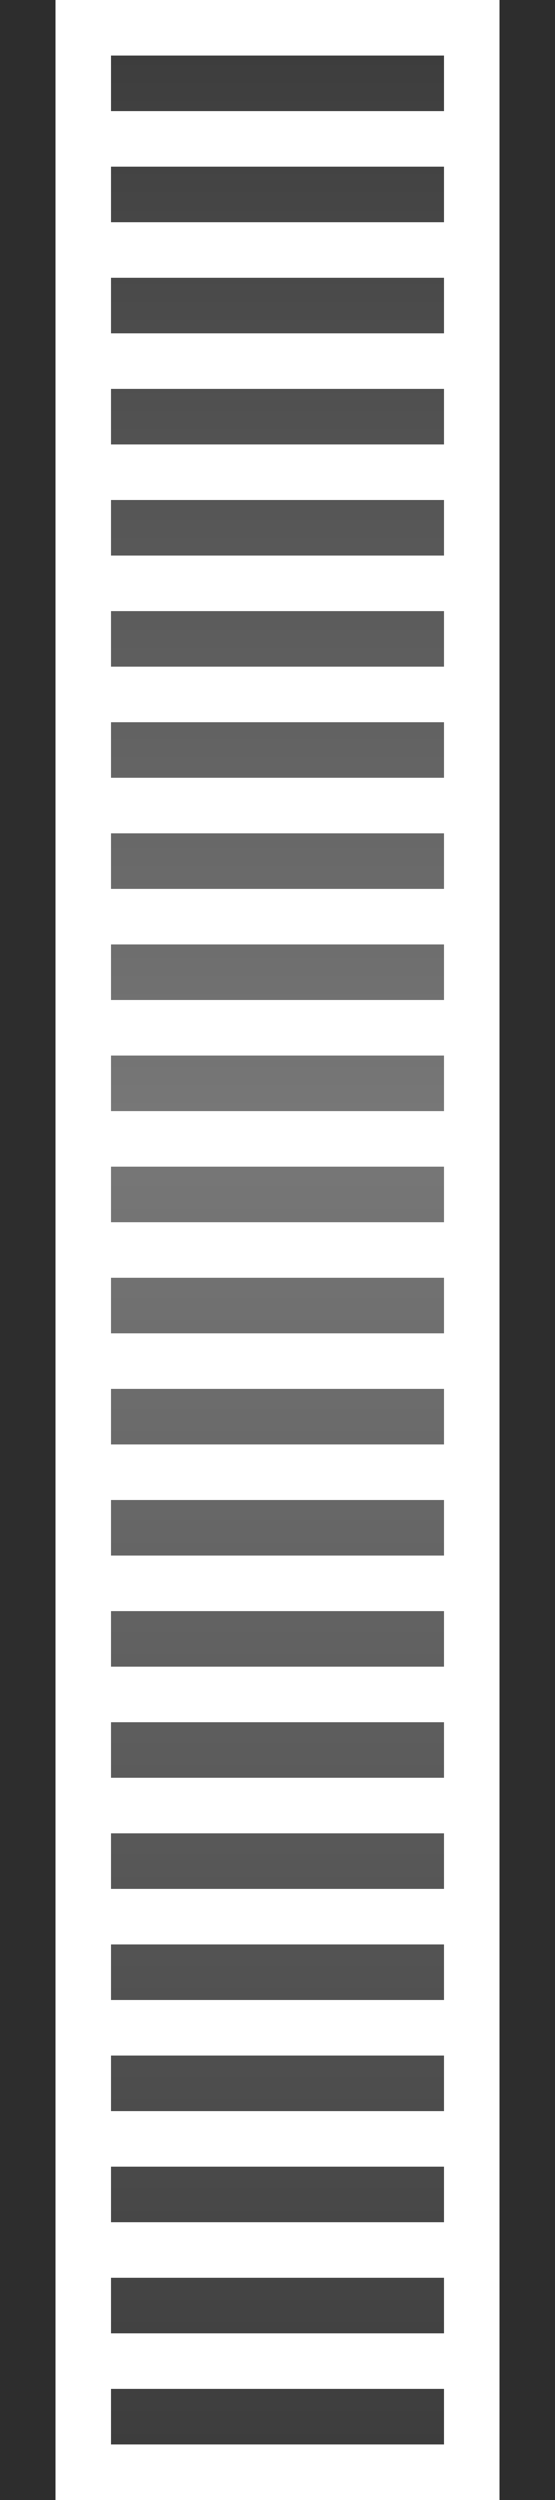 <?xml version="1.0" encoding="UTF-8" standalone="no"?>
<!-- Created with Inkscape (http://www.inkscape.org/) -->

<svg
   xmlns:dc="http://purl.org/dc/elements/1.1/"
   xmlns:cc="http://creativecommons.org/ns#"
   xmlns:rdf="http://www.w3.org/1999/02/22-rdf-syntax-ns#"
   xmlns:svg="http://www.w3.org/2000/svg"
   xmlns="http://www.w3.org/2000/svg"
   xmlns:xlink="http://www.w3.org/1999/xlink"
   xmlns:inkscape="http://www.inkscape.org/namespaces/inkscape"
   version="1.1"
   width="10"
   height="45"
   id="svg5757">
  <defs
     id="defs5759">
    <inkscape:path-effect
       effect="spiro"
       id="path-effect7280" />
    <linearGradient
       x1="3"
       y1="1"
       x2="3"
       y2="82"
       id="linearGradient4711-5"
       xlink:href="#linearGradient4705-3"
       gradientUnits="userSpaceOnUse" />
    <linearGradient
       id="linearGradient4705-3">
      <stop
         id="stop4707-5"
         style="stop-color:#3d3d3d;stop-opacity:1"
         offset="0" />
      <stop
         id="stop4713-6"
         style="stop-color:#787878;stop-opacity:1"
         offset="0.48" />
      <stop
         id="stop4709-2"
         style="stop-color:#3d3d3d;stop-opacity:1"
         offset="1" />
    </linearGradient>
    <linearGradient
       x1="3"
       y1="1"
       x2="3"
       y2="82"
       id="linearGradient4715-9"
       xlink:href="#linearGradient4705-3"
       gradientUnits="userSpaceOnUse" />
    <linearGradient
       id="linearGradient6228">
      <stop
         id="stop6230"
         style="stop-color:#3d3d3d;stop-opacity:1"
         offset="0" />
      <stop
         id="stop6232"
         style="stop-color:#787878;stop-opacity:1"
         offset="0.48" />
      <stop
         id="stop6234"
         style="stop-color:#3d3d3d;stop-opacity:1"
         offset="1" />
    </linearGradient>
    <linearGradient
       x1="3"
       y1="1"
       x2="3"
       y2="82"
       id="linearGradient4717-1"
       xlink:href="#linearGradient4705-3"
       gradientUnits="userSpaceOnUse" />
    <linearGradient
       id="linearGradient6237">
      <stop
         id="stop6239"
         style="stop-color:#3d3d3d;stop-opacity:1"
         offset="0" />
      <stop
         id="stop6241"
         style="stop-color:#787878;stop-opacity:1"
         offset="0.48" />
      <stop
         id="stop6243"
         style="stop-color:#3d3d3d;stop-opacity:1"
         offset="1" />
    </linearGradient>
    <linearGradient
       x1="3"
       y1="1"
       x2="3"
       y2="82"
       id="linearGradient4719-2"
       xlink:href="#linearGradient4705-3"
       gradientUnits="userSpaceOnUse" />
    <linearGradient
       id="linearGradient6246">
      <stop
         id="stop6248"
         style="stop-color:#3d3d3d;stop-opacity:1"
         offset="0" />
      <stop
         id="stop6250"
         style="stop-color:#787878;stop-opacity:1"
         offset="0.48" />
      <stop
         id="stop6252"
         style="stop-color:#3d3d3d;stop-opacity:1"
         offset="1" />
    </linearGradient>
    <linearGradient
       x1="3"
       y1="1"
       x2="3"
       y2="82"
       id="linearGradient4721-7"
       xlink:href="#linearGradient4705-3"
       gradientUnits="userSpaceOnUse" />
    <linearGradient
       id="linearGradient6255">
      <stop
         id="stop6257"
         style="stop-color:#3d3d3d;stop-opacity:1"
         offset="0" />
      <stop
         id="stop6259"
         style="stop-color:#787878;stop-opacity:1"
         offset="0.48" />
      <stop
         id="stop6261"
         style="stop-color:#3d3d3d;stop-opacity:1"
         offset="1" />
    </linearGradient>
    <linearGradient
       x1="3"
       y1="1"
       x2="3"
       y2="82"
       id="linearGradient4723-0"
       xlink:href="#linearGradient4705-3"
       gradientUnits="userSpaceOnUse" />
    <linearGradient
       id="linearGradient6264">
      <stop
         id="stop6266"
         style="stop-color:#3d3d3d;stop-opacity:1"
         offset="0" />
      <stop
         id="stop6268"
         style="stop-color:#787878;stop-opacity:1"
         offset="0.48" />
      <stop
         id="stop6270"
         style="stop-color:#3d3d3d;stop-opacity:1"
         offset="1" />
    </linearGradient>
    <linearGradient
       x1="3"
       y1="1"
       x2="3"
       y2="82"
       id="linearGradient4725-9"
       xlink:href="#linearGradient4705-3"
       gradientUnits="userSpaceOnUse" />
    <linearGradient
       id="linearGradient6273">
      <stop
         id="stop6275"
         style="stop-color:#3d3d3d;stop-opacity:1"
         offset="0" />
      <stop
         id="stop6277"
         style="stop-color:#787878;stop-opacity:1"
         offset="0.48" />
      <stop
         id="stop6279"
         style="stop-color:#3d3d3d;stop-opacity:1"
         offset="1" />
    </linearGradient>
    <linearGradient
       x1="3"
       y1="1"
       x2="3"
       y2="82"
       id="linearGradient4727-3"
       xlink:href="#linearGradient4705-3"
       gradientUnits="userSpaceOnUse" />
    <linearGradient
       id="linearGradient6282">
      <stop
         id="stop6284"
         style="stop-color:#3d3d3d;stop-opacity:1"
         offset="0" />
      <stop
         id="stop6286"
         style="stop-color:#787878;stop-opacity:1"
         offset="0.48" />
      <stop
         id="stop6288"
         style="stop-color:#3d3d3d;stop-opacity:1"
         offset="1" />
    </linearGradient>
    <linearGradient
       x1="3"
       y1="1"
       x2="3"
       y2="82"
       id="linearGradient4729-6"
       xlink:href="#linearGradient4705-3"
       gradientUnits="userSpaceOnUse" />
    <linearGradient
       id="linearGradient6291">
      <stop
         id="stop6293"
         style="stop-color:#3d3d3d;stop-opacity:1"
         offset="0" />
      <stop
         id="stop6295"
         style="stop-color:#787878;stop-opacity:1"
         offset="0.48" />
      <stop
         id="stop6297"
         style="stop-color:#3d3d3d;stop-opacity:1"
         offset="1" />
    </linearGradient>
    <linearGradient
       x1="3"
       y1="1"
       x2="3"
       y2="82"
       id="linearGradient4731-0"
       xlink:href="#linearGradient4705-3"
       gradientUnits="userSpaceOnUse" />
    <linearGradient
       id="linearGradient6300">
      <stop
         id="stop6302"
         style="stop-color:#3d3d3d;stop-opacity:1"
         offset="0" />
      <stop
         id="stop6304"
         style="stop-color:#787878;stop-opacity:1"
         offset="0.48" />
      <stop
         id="stop6306"
         style="stop-color:#3d3d3d;stop-opacity:1"
         offset="1" />
    </linearGradient>
    <linearGradient
       x1="3"
       y1="1"
       x2="3"
       y2="82"
       id="linearGradient4733-6"
       xlink:href="#linearGradient4705-3"
       gradientUnits="userSpaceOnUse" />
    <linearGradient
       id="linearGradient6309">
      <stop
         id="stop6311"
         style="stop-color:#3d3d3d;stop-opacity:1"
         offset="0" />
      <stop
         id="stop6313"
         style="stop-color:#787878;stop-opacity:1"
         offset="0.48" />
      <stop
         id="stop6315"
         style="stop-color:#3d3d3d;stop-opacity:1"
         offset="1" />
    </linearGradient>
    <linearGradient
       x1="3"
       y1="1"
       x2="3"
       y2="82"
       id="linearGradient4735-2"
       xlink:href="#linearGradient4705-3"
       gradientUnits="userSpaceOnUse" />
    <linearGradient
       id="linearGradient6318">
      <stop
         id="stop6320"
         style="stop-color:#3d3d3d;stop-opacity:1"
         offset="0" />
      <stop
         id="stop6322"
         style="stop-color:#787878;stop-opacity:1"
         offset="0.48" />
      <stop
         id="stop6324"
         style="stop-color:#3d3d3d;stop-opacity:1"
         offset="1" />
    </linearGradient>
    <linearGradient
       x1="3"
       y1="1"
       x2="3"
       y2="82"
       id="linearGradient4737-6"
       xlink:href="#linearGradient4705-3"
       gradientUnits="userSpaceOnUse" />
    <linearGradient
       id="linearGradient6327">
      <stop
         id="stop6329"
         style="stop-color:#3d3d3d;stop-opacity:1"
         offset="0" />
      <stop
         id="stop6331"
         style="stop-color:#787878;stop-opacity:1"
         offset="0.48" />
      <stop
         id="stop6333"
         style="stop-color:#3d3d3d;stop-opacity:1"
         offset="1" />
    </linearGradient>
    <linearGradient
       x1="3"
       y1="1"
       x2="3"
       y2="82"
       id="linearGradient4739-1"
       xlink:href="#linearGradient4705-3"
       gradientUnits="userSpaceOnUse" />
    <linearGradient
       id="linearGradient6336">
      <stop
         id="stop6338"
         style="stop-color:#3d3d3d;stop-opacity:1"
         offset="0" />
      <stop
         id="stop6340"
         style="stop-color:#787878;stop-opacity:1"
         offset="0.48" />
      <stop
         id="stop6342"
         style="stop-color:#3d3d3d;stop-opacity:1"
         offset="1" />
    </linearGradient>
    <linearGradient
       x1="3"
       y1="1"
       x2="3"
       y2="82"
       id="linearGradient4741-8"
       xlink:href="#linearGradient4705-3"
       gradientUnits="userSpaceOnUse" />
    <linearGradient
       id="linearGradient6345">
      <stop
         id="stop6347"
         style="stop-color:#3d3d3d;stop-opacity:1"
         offset="0" />
      <stop
         id="stop6349"
         style="stop-color:#787878;stop-opacity:1"
         offset="0.45" />
      <stop
         id="stop6351"
         style="stop-color:#3d3d3d;stop-opacity:1"
         offset="1" />
    </linearGradient>
    <linearGradient
       x1="3"
       y1="1"
       x2="3"
       y2="82"
       id="linearGradient4743-7"
       xlink:href="#linearGradient4705-3"
       gradientUnits="userSpaceOnUse" />
    <linearGradient
       id="linearGradient6354">
      <stop
         id="stop6356"
         style="stop-color:#3d3d3d;stop-opacity:1"
         offset="0" />
      <stop
         id="stop6358"
         style="stop-color:#787878;stop-opacity:1"
         offset="0.48" />
      <stop
         id="stop6360"
         style="stop-color:#3d3d3d;stop-opacity:1"
         offset="1" />
    </linearGradient>
    <linearGradient
       x1="3"
       y1="1"
       x2="3"
       y2="82"
       id="linearGradient4745-9"
       xlink:href="#linearGradient4705-3"
       gradientUnits="userSpaceOnUse" />
    <linearGradient
       id="linearGradient6363">
      <stop
         id="stop6365"
         style="stop-color:#3d3d3d;stop-opacity:1"
         offset="0" />
      <stop
         id="stop6367"
         style="stop-color:#787878;stop-opacity:1"
         offset="0.48" />
      <stop
         id="stop6369"
         style="stop-color:#3d3d3d;stop-opacity:1"
         offset="1" />
    </linearGradient>
    <linearGradient
       x1="3"
       y1="1"
       x2="3"
       y2="82"
       id="linearGradient4747-2"
       xlink:href="#linearGradient4705-3"
       gradientUnits="userSpaceOnUse" />
    <linearGradient
       id="linearGradient6372">
      <stop
         id="stop6374"
         style="stop-color:#3d3d3d;stop-opacity:1"
         offset="0" />
      <stop
         id="stop6376"
         style="stop-color:#787878;stop-opacity:1"
         offset="0.48" />
      <stop
         id="stop6378"
         style="stop-color:#3d3d3d;stop-opacity:1"
         offset="1" />
    </linearGradient>
    <linearGradient
       x1="3"
       y1="1"
       x2="3"
       y2="82"
       id="linearGradient4749-0"
       xlink:href="#linearGradient4705-3"
       gradientUnits="userSpaceOnUse" />
    <linearGradient
       id="linearGradient6381">
      <stop
         id="stop6383"
         style="stop-color:#3d3d3d;stop-opacity:1"
         offset="0" />
      <stop
         id="stop6385"
         style="stop-color:#787878;stop-opacity:1"
         offset="0.48" />
      <stop
         id="stop6387"
         style="stop-color:#3d3d3d;stop-opacity:1"
         offset="1" />
    </linearGradient>
    <linearGradient
       x1="3"
       y1="1"
       x2="3"
       y2="82"
       id="linearGradient4751-2"
       xlink:href="#linearGradient4705-3"
       gradientUnits="userSpaceOnUse" />
    <linearGradient
       id="linearGradient6390">
      <stop
         id="stop6392"
         style="stop-color:#3d3d3d;stop-opacity:1"
         offset="0" />
      <stop
         id="stop6394"
         style="stop-color:#787878;stop-opacity:1"
         offset="0.48" />
      <stop
         id="stop6396"
         style="stop-color:#3d3d3d;stop-opacity:1"
         offset="1" />
    </linearGradient>
    <linearGradient
       x1="3"
       y1="1"
       x2="3"
       y2="82"
       id="linearGradient4753-3"
       xlink:href="#linearGradient4705-3"
       gradientUnits="userSpaceOnUse" />
    <linearGradient
       id="linearGradient6399">
      <stop
         id="stop6401"
         style="stop-color:#3d3d3d;stop-opacity:1"
         offset="0" />
      <stop
         id="stop6403"
         style="stop-color:#787878;stop-opacity:1"
         offset="0.48" />
      <stop
         id="stop6405"
         style="stop-color:#3d3d3d;stop-opacity:1"
         offset="1" />
    </linearGradient>
    <linearGradient
       x1="3"
       y1="1"
       x2="3"
       y2="82"
       id="linearGradient4755-7"
       xlink:href="#linearGradient4705-3"
       gradientUnits="userSpaceOnUse" />
    <linearGradient
       id="linearGradient6408">
      <stop
         id="stop6410"
         style="stop-color:#3d3d3d;stop-opacity:1"
         offset="0" />
      <stop
         id="stop6412"
         style="stop-color:#787878;stop-opacity:1"
         offset="0.48" />
      <stop
         id="stop6414"
         style="stop-color:#3d3d3d;stop-opacity:1"
         offset="1" />
    </linearGradient>
    <linearGradient
       x1="3"
       y1="1"
       x2="3"
       y2="82"
       id="linearGradient4757-5"
       xlink:href="#linearGradient4705-3"
       gradientUnits="userSpaceOnUse" />
    <linearGradient
       id="linearGradient6417">
      <stop
         id="stop6419"
         style="stop-color:#3d3d3d;stop-opacity:1"
         offset="0" />
      <stop
         id="stop6421"
         style="stop-color:#787878;stop-opacity:1"
         offset="0.48" />
      <stop
         id="stop6423"
         style="stop-color:#3d3d3d;stop-opacity:1"
         offset="1" />
    </linearGradient>
    <linearGradient
       x1="3"
       y1="1"
       x2="3"
       y2="82"
       id="linearGradient4759-9"
       xlink:href="#linearGradient4705-3"
       gradientUnits="userSpaceOnUse" />
    <linearGradient
       id="linearGradient6426">
      <stop
         id="stop6428"
         style="stop-color:#3d3d3d;stop-opacity:1"
         offset="0" />
      <stop
         id="stop6430"
         style="stop-color:#787878;stop-opacity:1"
         offset="0.48" />
      <stop
         id="stop6432"
         style="stop-color:#3d3d3d;stop-opacity:1"
         offset="1" />
    </linearGradient>
    <linearGradient
       x1="3"
       y1="1"
       x2="3"
       y2="82"
       id="linearGradient4761-2"
       xlink:href="#linearGradient4705-3"
       gradientUnits="userSpaceOnUse" />
    <linearGradient
       id="linearGradient6435">
      <stop
         id="stop6437"
         style="stop-color:#3d3d3d;stop-opacity:1"
         offset="0" />
      <stop
         id="stop6439"
         style="stop-color:#787878;stop-opacity:1"
         offset="0.48" />
      <stop
         id="stop6441"
         style="stop-color:#3d3d3d;stop-opacity:1"
         offset="1" />
    </linearGradient>
    <linearGradient
       x1="3"
       y1="1"
       x2="3"
       y2="82"
       id="linearGradient4763-2"
       xlink:href="#linearGradient4705-3"
       gradientUnits="userSpaceOnUse" />
    <linearGradient
       id="linearGradient6444">
      <stop
         id="stop6446"
         style="stop-color:#3d3d3d;stop-opacity:1"
         offset="0" />
      <stop
         id="stop6448"
         style="stop-color:#787878;stop-opacity:1"
         offset="0.48" />
      <stop
         id="stop6450"
         style="stop-color:#3d3d3d;stop-opacity:1"
         offset="1" />
    </linearGradient>
    <linearGradient
       x1="3"
       y1="1"
       x2="3"
       y2="82"
       id="linearGradient4765-8"
       xlink:href="#linearGradient4705-3"
       gradientUnits="userSpaceOnUse" />
    <linearGradient
       id="linearGradient6453">
      <stop
         id="stop6455"
         style="stop-color:#3d3d3d;stop-opacity:1"
         offset="0" />
      <stop
         id="stop6457"
         style="stop-color:#787878;stop-opacity:1"
         offset="0.48" />
      <stop
         id="stop6459"
         style="stop-color:#3d3d3d;stop-opacity:1"
         offset="1" />
    </linearGradient>
    <linearGradient
       x1="3"
       y1="1"
       x2="3"
       y2="82"
       id="linearGradient4767-9"
       xlink:href="#linearGradient4705-3"
       gradientUnits="userSpaceOnUse" />
    <linearGradient
       id="linearGradient6462">
      <stop
         id="stop6464"
         style="stop-color:#3d3d3d;stop-opacity:1"
         offset="0" />
      <stop
         id="stop6466"
         style="stop-color:#787878;stop-opacity:1"
         offset="0.48" />
      <stop
         id="stop6468"
         style="stop-color:#3d3d3d;stop-opacity:1"
         offset="1" />
    </linearGradient>
    <linearGradient
       x1="3"
       y1="1"
       x2="3"
       y2="82"
       id="linearGradient4769-7"
       xlink:href="#linearGradient4705-3"
       gradientUnits="userSpaceOnUse" />
    <linearGradient
       id="linearGradient6471">
      <stop
         id="stop6473"
         style="stop-color:#3d3d3d;stop-opacity:1"
         offset="0" />
      <stop
         id="stop6475"
         style="stop-color:#787878;stop-opacity:1"
         offset="0.48" />
      <stop
         id="stop6477"
         style="stop-color:#3d3d3d;stop-opacity:1"
         offset="1" />
    </linearGradient>
    <linearGradient
       x1="3"
       y1="1"
       x2="3"
       y2="82"
       id="linearGradient4771-3"
       xlink:href="#linearGradient4705-3"
       gradientUnits="userSpaceOnUse" />
    <linearGradient
       id="linearGradient6480">
      <stop
         id="stop6482"
         style="stop-color:#3d3d3d;stop-opacity:1"
         offset="0" />
      <stop
         id="stop6484"
         style="stop-color:#787878;stop-opacity:1"
         offset="0.48" />
      <stop
         id="stop6486"
         style="stop-color:#3d3d3d;stop-opacity:1"
         offset="1" />
    </linearGradient>
    <linearGradient
       x1="3"
       y1="1"
       x2="3"
       y2="82"
       id="linearGradient4773-6"
       xlink:href="#linearGradient4705-3"
       gradientUnits="userSpaceOnUse" />
    <linearGradient
       id="linearGradient6489">
      <stop
         id="stop6491"
         style="stop-color:#3d3d3d;stop-opacity:1"
         offset="0" />
      <stop
         id="stop6493"
         style="stop-color:#787878;stop-opacity:1"
         offset="0.48" />
      <stop
         id="stop6495"
         style="stop-color:#3d3d3d;stop-opacity:1"
         offset="1" />
    </linearGradient>
    <linearGradient
       x1="3"
       y1="1"
       x2="3"
       y2="82"
       id="linearGradient4775-1"
       xlink:href="#linearGradient4705-3"
       gradientUnits="userSpaceOnUse" />
    <linearGradient
       id="linearGradient6498">
      <stop
         id="stop6500"
         style="stop-color:#3d3d3d;stop-opacity:1"
         offset="0" />
      <stop
         id="stop6502"
         style="stop-color:#787878;stop-opacity:1"
         offset="0.48" />
      <stop
         id="stop6504"
         style="stop-color:#3d3d3d;stop-opacity:1"
         offset="1" />
    </linearGradient>
    <linearGradient
       x1="3"
       y1="1"
       x2="3"
       y2="82"
       id="linearGradient4777-2"
       xlink:href="#linearGradient4705-3"
       gradientUnits="userSpaceOnUse" />
    <linearGradient
       id="linearGradient6507">
      <stop
         id="stop6509"
         style="stop-color:#3d3d3d;stop-opacity:1"
         offset="0" />
      <stop
         id="stop6511"
         style="stop-color:#787878;stop-opacity:1"
         offset="0.48" />
      <stop
         id="stop6513"
         style="stop-color:#3d3d3d;stop-opacity:1"
         offset="1" />
    </linearGradient>
    <linearGradient
       x1="3"
       y1="1"
       x2="3"
       y2="82"
       id="linearGradient4779-9"
       xlink:href="#linearGradient4705-3"
       gradientUnits="userSpaceOnUse" />
    <linearGradient
       id="linearGradient6516">
      <stop
         id="stop6518"
         style="stop-color:#3d3d3d;stop-opacity:1"
         offset="0" />
      <stop
         id="stop6520"
         style="stop-color:#787878;stop-opacity:1"
         offset="0.48" />
      <stop
         id="stop6522"
         style="stop-color:#3d3d3d;stop-opacity:1"
         offset="1" />
    </linearGradient>
    <linearGradient
       x1="3"
       y1="1"
       x2="3"
       y2="82"
       id="linearGradient4781-3"
       xlink:href="#linearGradient4705-3"
       gradientUnits="userSpaceOnUse" />
    <linearGradient
       id="linearGradient6525">
      <stop
         id="stop6527"
         style="stop-color:#3d3d3d;stop-opacity:1"
         offset="0" />
      <stop
         id="stop6529"
         style="stop-color:#787878;stop-opacity:1"
         offset="0.48" />
      <stop
         id="stop6531"
         style="stop-color:#3d3d3d;stop-opacity:1"
         offset="1" />
    </linearGradient>
    <linearGradient
       x1="3"
       y1="1"
       x2="3"
       y2="82"
       id="linearGradient4783-1"
       xlink:href="#linearGradient4705-3"
       gradientUnits="userSpaceOnUse" />
    <linearGradient
       id="linearGradient6534">
      <stop
         id="stop6536"
         style="stop-color:#3d3d3d;stop-opacity:1"
         offset="0" />
      <stop
         id="stop6538"
         style="stop-color:#787878;stop-opacity:1"
         offset="0.48" />
      <stop
         id="stop6540"
         style="stop-color:#3d3d3d;stop-opacity:1"
         offset="1" />
    </linearGradient>
    <linearGradient
       x1="3"
       y1="1"
       x2="3"
       y2="82"
       id="linearGradient4785-9"
       xlink:href="#linearGradient4705-3"
       gradientUnits="userSpaceOnUse" />
    <linearGradient
       id="linearGradient6543">
      <stop
         id="stop6545"
         style="stop-color:#3d3d3d;stop-opacity:1"
         offset="0" />
      <stop
         id="stop6547"
         style="stop-color:#787878;stop-opacity:1"
         offset="0.48" />
      <stop
         id="stop6549"
         style="stop-color:#3d3d3d;stop-opacity:1"
         offset="1" />
    </linearGradient>
    <linearGradient
       x1="3"
       y1="1"
       x2="3"
       y2="82"
       id="linearGradient4787-4"
       xlink:href="#linearGradient4705-3"
       gradientUnits="userSpaceOnUse" />
    <linearGradient
       id="linearGradient6552">
      <stop
         id="stop6554"
         style="stop-color:#3d3d3d;stop-opacity:1"
         offset="0" />
      <stop
         id="stop6556"
         style="stop-color:#787878;stop-opacity:1"
         offset="0.48" />
      <stop
         id="stop6558"
         style="stop-color:#3d3d3d;stop-opacity:1"
         offset="1" />
    </linearGradient>
    <linearGradient
       x1="3"
       y1="1"
       x2="3"
       y2="82"
       id="linearGradient4789-7"
       xlink:href="#linearGradient4705-3"
       gradientUnits="userSpaceOnUse" />
    <linearGradient
       id="linearGradient6561">
      <stop
         id="stop6563"
         style="stop-color:#3d3d3d;stop-opacity:1"
         offset="0" />
      <stop
         id="stop6565"
         style="stop-color:#787878;stop-opacity:1"
         offset="0.48" />
      <stop
         id="stop6567"
         style="stop-color:#3d3d3d;stop-opacity:1"
         offset="1" />
    </linearGradient>
    <linearGradient
       x1="3"
       y1="1"
       x2="3"
       y2="82"
       id="linearGradient4791-8"
       xlink:href="#linearGradient4705-3"
       gradientUnits="userSpaceOnUse" />
    <linearGradient
       id="linearGradient6570">
      <stop
         id="stop6572"
         style="stop-color:#3d3d3d;stop-opacity:1"
         offset="0" />
      <stop
         id="stop6574"
         style="stop-color:#787878;stop-opacity:1"
         offset="0.48" />
      <stop
         id="stop6576"
         style="stop-color:#3d3d3d;stop-opacity:1"
         offset="1" />
    </linearGradient>
    <linearGradient
       x1="3"
       y1="1"
       x2="3"
       y2="82"
       id="linearGradient4793-4"
       xlink:href="#linearGradient4705-3"
       gradientUnits="userSpaceOnUse" />
    <linearGradient
       id="linearGradient6579">
      <stop
         id="stop6581"
         style="stop-color:#3d3d3d;stop-opacity:1"
         offset="0" />
      <stop
         id="stop6583"
         style="stop-color:#787878;stop-opacity:1"
         offset="0.48" />
      <stop
         id="stop6585"
         style="stop-color:#3d3d3d;stop-opacity:1"
         offset="1" />
    </linearGradient>
    <linearGradient
       x1="3"
       y1="1"
       x2="3"
       y2="82"
       id="linearGradient4795-5"
       xlink:href="#linearGradient4705-3"
       gradientUnits="userSpaceOnUse" />
    <linearGradient
       id="linearGradient6588">
      <stop
         id="stop6590"
         style="stop-color:#3d3d3d;stop-opacity:1"
         offset="0" />
      <stop
         id="stop6592"
         style="stop-color:#787878;stop-opacity:1"
         offset="0.48" />
      <stop
         id="stop6594"
         style="stop-color:#3d3d3d;stop-opacity:1"
         offset="1" />
    </linearGradient>
    <inkscape:path-effect
       effect="spiro"
       id="path-effect4478-7" />
    <linearGradient
       x1="3"
       y1="1"
       x2="3"
       y2="82"
       id="linearGradient7154"
       xlink:href="#linearGradient4705-3"
       gradientUnits="userSpaceOnUse"
       gradientTransform="translate(-1,969.362)" />
    <linearGradient
       x1="3"
       y1="1"
       x2="3"
       y2="82"
       id="linearGradient7157"
       xlink:href="#linearGradient4705-3"
       gradientUnits="userSpaceOnUse"
       gradientTransform="translate(-1,969.362)" />
    <linearGradient
       x1="3"
       y1="1"
       x2="3"
       y2="82"
       id="linearGradient7160"
       xlink:href="#linearGradient4705-3"
       gradientUnits="userSpaceOnUse"
       gradientTransform="translate(-1,969.362)" />
    <linearGradient
       x1="3"
       y1="1"
       x2="3"
       y2="82"
       id="linearGradient7163"
       xlink:href="#linearGradient4705-3"
       gradientUnits="userSpaceOnUse"
       gradientTransform="translate(-1,969.362)" />
    <linearGradient
       x1="3"
       y1="1"
       x2="3"
       y2="82"
       id="linearGradient7166"
       xlink:href="#linearGradient4705-3"
       gradientUnits="userSpaceOnUse"
       gradientTransform="translate(-1,969.362)" />
    <linearGradient
       x1="3"
       y1="1"
       x2="3"
       y2="82"
       id="linearGradient7169"
       xlink:href="#linearGradient4705-3"
       gradientUnits="userSpaceOnUse"
       gradientTransform="translate(-1,969.362)" />
    <linearGradient
       x1="3"
       y1="1"
       x2="3"
       y2="82"
       id="linearGradient7172"
       xlink:href="#linearGradient4705-3"
       gradientUnits="userSpaceOnUse"
       gradientTransform="translate(-1,969.362)" />
    <linearGradient
       x1="3"
       y1="1"
       x2="3"
       y2="82"
       id="linearGradient7175"
       xlink:href="#linearGradient4705-3"
       gradientUnits="userSpaceOnUse"
       gradientTransform="translate(-1,969.362)" />
    <linearGradient
       x1="3"
       y1="1"
       x2="3"
       y2="82"
       id="linearGradient7178"
       xlink:href="#linearGradient4705-3"
       gradientUnits="userSpaceOnUse"
       gradientTransform="translate(-1,969.362)" />
    <linearGradient
       x1="3"
       y1="1"
       x2="3"
       y2="82"
       id="linearGradient7181"
       xlink:href="#linearGradient4705-3"
       gradientUnits="userSpaceOnUse"
       gradientTransform="translate(-1,969.362)" />
    <linearGradient
       x1="3"
       y1="1"
       x2="3"
       y2="82"
       id="linearGradient7184"
       xlink:href="#linearGradient4705-3"
       gradientUnits="userSpaceOnUse"
       gradientTransform="translate(-1,969.362)" />
    <linearGradient
       x1="3"
       y1="1"
       x2="3"
       y2="82"
       id="linearGradient7187"
       xlink:href="#linearGradient4705-3"
       gradientUnits="userSpaceOnUse"
       gradientTransform="translate(-1,969.362)" />
    <linearGradient
       x1="3"
       y1="1"
       x2="3"
       y2="82"
       id="linearGradient7190"
       xlink:href="#linearGradient4705-3"
       gradientUnits="userSpaceOnUse"
       gradientTransform="translate(-1,969.362)" />
    <linearGradient
       x1="3"
       y1="1"
       x2="3"
       y2="82"
       id="linearGradient7193"
       xlink:href="#linearGradient4705-3"
       gradientUnits="userSpaceOnUse"
       gradientTransform="translate(-1,969.362)" />
    <linearGradient
       x1="3"
       y1="1"
       x2="3"
       y2="82"
       id="linearGradient7196"
       xlink:href="#linearGradient4705-3"
       gradientUnits="userSpaceOnUse"
       gradientTransform="translate(-1,969.362)" />
    <linearGradient
       x1="3"
       y1="1"
       x2="3"
       y2="82"
       id="linearGradient7199"
       xlink:href="#linearGradient4705-3"
       gradientUnits="userSpaceOnUse"
       gradientTransform="translate(-1,969.362)" />
    <linearGradient
       x1="3"
       y1="1"
       x2="3"
       y2="82"
       id="linearGradient7202"
       xlink:href="#linearGradient4705-3"
       gradientUnits="userSpaceOnUse"
       gradientTransform="translate(-1,969.362)" />
    <linearGradient
       x1="3"
       y1="1"
       x2="3"
       y2="82"
       id="linearGradient7205"
       xlink:href="#linearGradient4705-3"
       gradientUnits="userSpaceOnUse"
       gradientTransform="translate(-1,969.362)" />
    <linearGradient
       x1="3"
       y1="1"
       x2="3"
       y2="82"
       id="linearGradient7208"
       xlink:href="#linearGradient4705-3"
       gradientUnits="userSpaceOnUse"
       gradientTransform="translate(-1,969.362)" />
    <linearGradient
       x1="3"
       y1="1"
       x2="3"
       y2="82"
       id="linearGradient7211"
       xlink:href="#linearGradient4705-3"
       gradientUnits="userSpaceOnUse"
       gradientTransform="translate(-1,969.362)" />
    <linearGradient
       x1="3"
       y1="1"
       x2="3"
       y2="82"
       id="linearGradient7214"
       xlink:href="#linearGradient4705-3"
       gradientUnits="userSpaceOnUse"
       gradientTransform="translate(-1,969.362)" />
    <linearGradient
       x1="3"
       y1="1"
       x2="3"
       y2="82"
       id="linearGradient7217"
       xlink:href="#linearGradient4705-3"
       gradientUnits="userSpaceOnUse"
       gradientTransform="translate(-1,969.362)" />
    <linearGradient
       x1="3"
       y1="1"
       x2="3"
       y2="82"
       id="linearGradient7220"
       xlink:href="#linearGradient4705-3"
       gradientUnits="userSpaceOnUse"
       gradientTransform="translate(-1,968.362)" />
    <linearGradient
       x1="3"
       y1="1"
       x2="3"
       y2="82"
       id="linearGradient7223"
       xlink:href="#linearGradient4705-3"
       gradientUnits="userSpaceOnUse"
       gradientTransform="translate(-1,968.362)" />
    <linearGradient
       x1="3"
       y1="1"
       x2="3"
       y2="82"
       id="linearGradient7226"
       xlink:href="#linearGradient4705-3"
       gradientUnits="userSpaceOnUse"
       gradientTransform="translate(-1,968.362)" />
    <linearGradient
       x1="3"
       y1="1"
       x2="3"
       y2="82"
       id="linearGradient7229"
       xlink:href="#linearGradient4705-3"
       gradientUnits="userSpaceOnUse"
       gradientTransform="translate(-1,968.362)" />
    <linearGradient
       x1="3"
       y1="1"
       x2="3"
       y2="82"
       id="linearGradient7232"
       xlink:href="#linearGradient4705-3"
       gradientUnits="userSpaceOnUse"
       gradientTransform="translate(-1,968.362)" />
    <linearGradient
       x1="3"
       y1="1"
       x2="3"
       y2="82"
       id="linearGradient7235"
       xlink:href="#linearGradient4705-3"
       gradientUnits="userSpaceOnUse"
       gradientTransform="translate(-1,968.362)" />
    <linearGradient
       x1="3"
       y1="1"
       x2="3"
       y2="82"
       id="linearGradient7238"
       xlink:href="#linearGradient4705-3"
       gradientUnits="userSpaceOnUse"
       gradientTransform="translate(-1,968.362)" />
    <linearGradient
       x1="3"
       y1="1"
       x2="3"
       y2="82"
       id="linearGradient7241"
       xlink:href="#linearGradient4705-3"
       gradientUnits="userSpaceOnUse"
       gradientTransform="translate(-1,968.362)" />
    <linearGradient
       x1="3"
       y1="1"
       x2="3"
       y2="82"
       id="linearGradient7244"
       xlink:href="#linearGradient4705-3"
       gradientUnits="userSpaceOnUse"
       gradientTransform="translate(-1,968.362)" />
    <linearGradient
       x1="3"
       y1="1"
       x2="3"
       y2="82"
       id="linearGradient7247"
       xlink:href="#linearGradient4705-3"
       gradientUnits="userSpaceOnUse"
       gradientTransform="translate(-1,968.362)" />
    <linearGradient
       x1="3"
       y1="1"
       x2="3"
       y2="82"
       id="linearGradient7250"
       xlink:href="#linearGradient4705-3"
       gradientUnits="userSpaceOnUse"
       gradientTransform="translate(-1,968.362)" />
    <linearGradient
       x1="3"
       y1="1"
       x2="3"
       y2="82"
       id="linearGradient7253"
       xlink:href="#linearGradient4705-3"
       gradientUnits="userSpaceOnUse"
       gradientTransform="translate(-1,968.362)" />
    <linearGradient
       x1="3"
       y1="1"
       x2="3"
       y2="82"
       id="linearGradient7256"
       xlink:href="#linearGradient4705-3"
       gradientUnits="userSpaceOnUse"
       gradientTransform="translate(-1,968.362)" />
    <linearGradient
       x1="3"
       y1="1"
       x2="3"
       y2="82"
       id="linearGradient7259"
       xlink:href="#linearGradient4705-3"
       gradientUnits="userSpaceOnUse"
       gradientTransform="translate(-1,968.362)" />
    <linearGradient
       x1="3"
       y1="1"
       x2="3"
       y2="82"
       id="linearGradient7262"
       xlink:href="#linearGradient4705-3"
       gradientUnits="userSpaceOnUse"
       gradientTransform="translate(-1,968.362)" />
    <linearGradient
       x1="3"
       y1="1"
       x2="3"
       y2="82"
       id="linearGradient7265"
       xlink:href="#linearGradient4705-3"
       gradientUnits="userSpaceOnUse"
       gradientTransform="translate(-1,968.362)" />
    <linearGradient
       x1="3"
       y1="1"
       x2="3"
       y2="82"
       id="linearGradient7268"
       xlink:href="#linearGradient4705-3"
       gradientUnits="userSpaceOnUse"
       gradientTransform="translate(-1,968.362)" />
    <linearGradient
       x1="3"
       y1="1"
       x2="3"
       y2="82"
       id="linearGradient7271"
       xlink:href="#linearGradient4705-3"
       gradientUnits="userSpaceOnUse"
       gradientTransform="translate(-1,968.362)" />
    <linearGradient
       x1="3"
       y1="1"
       x2="3"
       y2="82"
       id="linearGradient7274"
       xlink:href="#linearGradient4705-3"
       gradientUnits="userSpaceOnUse"
       gradientTransform="translate(-1,968.362)" />
    <linearGradient
       x1="2"
       y1="1008.362"
       x2="2"
       y2="1051.362"
       id="linearGradient7820"
       xlink:href="#linearGradient6345"
       gradientUnits="userSpaceOnUse" />
    <linearGradient
       x1="2"
       y1="1008.362"
       x2="2"
       y2="1051.362"
       id="linearGradient15370"
       xlink:href="#linearGradient6345"
       gradientUnits="userSpaceOnUse" />
    <linearGradient
       x1="2"
       y1="1008.362"
       x2="2"
       y2="1051.362"
       id="linearGradient15372"
       xlink:href="#linearGradient6345"
       gradientUnits="userSpaceOnUse" />
    <linearGradient
       x1="2"
       y1="1008.362"
       x2="2"
       y2="1051.362"
       id="linearGradient15374"
       xlink:href="#linearGradient6345"
       gradientUnits="userSpaceOnUse" />
    <linearGradient
       x1="2"
       y1="1008.362"
       x2="2"
       y2="1051.362"
       id="linearGradient15376"
       xlink:href="#linearGradient6345"
       gradientUnits="userSpaceOnUse" />
    <linearGradient
       x1="2"
       y1="1008.362"
       x2="2"
       y2="1051.362"
       id="linearGradient15378"
       xlink:href="#linearGradient6345"
       gradientUnits="userSpaceOnUse" />
    <linearGradient
       x1="2"
       y1="1008.362"
       x2="2"
       y2="1051.362"
       id="linearGradient15380"
       xlink:href="#linearGradient6345"
       gradientUnits="userSpaceOnUse" />
    <linearGradient
       x1="2"
       y1="1008.362"
       x2="2"
       y2="1051.362"
       id="linearGradient15382"
       xlink:href="#linearGradient6345"
       gradientUnits="userSpaceOnUse" />
    <linearGradient
       x1="2"
       y1="1008.362"
       x2="2"
       y2="1051.362"
       id="linearGradient15384"
       xlink:href="#linearGradient6345"
       gradientUnits="userSpaceOnUse" />
    <linearGradient
       x1="2"
       y1="1008.362"
       x2="2"
       y2="1051.362"
       id="linearGradient15386"
       xlink:href="#linearGradient6345"
       gradientUnits="userSpaceOnUse" />
    <linearGradient
       x1="2"
       y1="1008.362"
       x2="2"
       y2="1051.362"
       id="linearGradient15388"
       xlink:href="#linearGradient6345"
       gradientUnits="userSpaceOnUse" />
    <linearGradient
       x1="2"
       y1="1008.362"
       x2="2"
       y2="1051.362"
       id="linearGradient15390"
       xlink:href="#linearGradient6345"
       gradientUnits="userSpaceOnUse" />
    <linearGradient
       x1="2"
       y1="1008.362"
       x2="2"
       y2="1051.362"
       id="linearGradient15392"
       xlink:href="#linearGradient6345"
       gradientUnits="userSpaceOnUse" />
    <linearGradient
       x1="2"
       y1="1008.362"
       x2="2"
       y2="1051.362"
       id="linearGradient15394"
       xlink:href="#linearGradient6345"
       gradientUnits="userSpaceOnUse" />
    <linearGradient
       x1="2"
       y1="1008.362"
       x2="2"
       y2="1051.362"
       id="linearGradient15396"
       xlink:href="#linearGradient6345"
       gradientUnits="userSpaceOnUse" />
    <linearGradient
       x1="2"
       y1="1008.362"
       x2="2"
       y2="1051.362"
       id="linearGradient15398"
       xlink:href="#linearGradient6345"
       gradientUnits="userSpaceOnUse" />
    <linearGradient
       x1="2"
       y1="1008.362"
       x2="2"
       y2="1051.362"
       id="linearGradient15400"
       xlink:href="#linearGradient6345"
       gradientUnits="userSpaceOnUse" />
    <linearGradient
       x1="2"
       y1="1008.362"
       x2="2"
       y2="1051.362"
       id="linearGradient15402"
       xlink:href="#linearGradient6345"
       gradientUnits="userSpaceOnUse" />
    <linearGradient
       x1="2"
       y1="1008.362"
       x2="2"
       y2="1051.362"
       id="linearGradient15404"
       xlink:href="#linearGradient6345"
       gradientUnits="userSpaceOnUse" />
    <linearGradient
       x1="2"
       y1="1008.362"
       x2="2"
       y2="1051.362"
       id="linearGradient15406"
       xlink:href="#linearGradient6345"
       gradientUnits="userSpaceOnUse" />
    <linearGradient
       x1="2"
       y1="1008.362"
       x2="2"
       y2="1051.362"
       id="linearGradient15408"
       xlink:href="#linearGradient6345"
       gradientUnits="userSpaceOnUse" />
    <linearGradient
       x1="2"
       y1="1008.362"
       x2="2"
       y2="1051.362"
       id="linearGradient15410"
       xlink:href="#linearGradient6345"
       gradientUnits="userSpaceOnUse" />
    <linearGradient
       x1="2"
       y1="1008.362"
       x2="2"
       y2="1051.362"
       id="linearGradient15412"
       xlink:href="#linearGradient6345"
       gradientUnits="userSpaceOnUse" />
  </defs>
  <path
     d="M 1,45 1,0 0,0 0,45"
     id="path7278"
     style="fill:#2d2d2d;fill-opacity:1;stroke:none;display:inline" />
  <path
     d="M 10,45 10,0 9,0 9,45"
     id="path4476"
     style="fill:#2d2d2d;fill-opacity:1;stroke:none;display:inline" />
  <g
     transform="translate(0,-1007.362)"
     id="g7282"
     style="fill:url(#linearGradient7820);fill-opacity:1">
    <rect
       width="6"
       height="1"
       x="2"
       y="1008.362"
       id="use4520"
       style="color:#000000;fill:url(#linearGradient15370);fill-opacity:1;fill-rule:nonzero;stroke:none;stroke-width:0.36;marker:none;visibility:visible;display:inline;overflow:visible;enable-background:accumulate" />
    <rect
       width="6"
       height="1"
       x="2"
       y="1010.362"
       id="use4522"
       style="color:#000000;fill:url(#linearGradient15372);fill-opacity:1;fill-rule:nonzero;stroke:none;stroke-width:0.36;marker:none;visibility:visible;display:inline;overflow:visible;enable-background:accumulate" />
    <rect
       width="6"
       height="1"
       x="2"
       y="1012.362"
       id="use4524"
       style="color:#000000;fill:url(#linearGradient15374);fill-opacity:1;fill-rule:nonzero;stroke:none;stroke-width:0.36;marker:none;visibility:visible;display:inline;overflow:visible;enable-background:accumulate" />
    <rect
       width="6"
       height="1"
       x="2"
       y="1014.362"
       id="use4526"
       style="color:#000000;fill:url(#linearGradient15376);fill-opacity:1;fill-rule:nonzero;stroke:none;stroke-width:0.36;marker:none;visibility:visible;display:inline;overflow:visible;enable-background:accumulate" />
    <rect
       width="6"
       height="1"
       x="2"
       y="1016.362"
       id="use4528"
       style="color:#000000;fill:url(#linearGradient15378);fill-opacity:1;fill-rule:nonzero;stroke:none;stroke-width:0.36;marker:none;visibility:visible;display:inline;overflow:visible;enable-background:accumulate" />
    <rect
       width="6"
       height="1"
       x="2"
       y="1018.362"
       id="use4530"
       style="color:#000000;fill:url(#linearGradient15380);fill-opacity:1;fill-rule:nonzero;stroke:none;stroke-width:0.36;marker:none;visibility:visible;display:inline;overflow:visible;enable-background:accumulate" />
    <rect
       width="6"
       height="1"
       x="2"
       y="1020.362"
       id="use4532"
       style="color:#000000;fill:url(#linearGradient15382);fill-opacity:1;fill-rule:nonzero;stroke:none;stroke-width:0.36;marker:none;visibility:visible;display:inline;overflow:visible;enable-background:accumulate" />
    <rect
       width="6"
       height="1"
       x="2"
       y="1022.362"
       id="use4534"
       style="color:#000000;fill:url(#linearGradient15384);fill-opacity:1;fill-rule:nonzero;stroke:none;stroke-width:0.36;marker:none;visibility:visible;display:inline;overflow:visible;enable-background:accumulate" />
    <rect
       width="6"
       height="1"
       x="2"
       y="1024.362"
       id="use4536"
       style="color:#000000;fill:url(#linearGradient15386);fill-opacity:1;fill-rule:nonzero;stroke:none;stroke-width:0.36;marker:none;visibility:visible;display:inline;overflow:visible;enable-background:accumulate" />
    <rect
       width="6"
       height="1"
       x="2"
       y="1026.362"
       id="use4538"
       style="color:#000000;fill:url(#linearGradient15388);fill-opacity:1;fill-rule:nonzero;stroke:none;stroke-width:0.36;marker:none;visibility:visible;display:inline;overflow:visible;enable-background:accumulate" />
    <rect
       width="6"
       height="1"
       x="2"
       y="1028.362"
       id="use4540"
       style="color:#000000;fill:url(#linearGradient15390);fill-opacity:1;fill-rule:nonzero;stroke:none;stroke-width:0.36;marker:none;visibility:visible;display:inline;overflow:visible;enable-background:accumulate" />
    <rect
       width="6"
       height="1"
       x="2"
       y="1030.362"
       id="use4542"
       style="color:#000000;fill:url(#linearGradient15392);fill-opacity:1;fill-rule:nonzero;stroke:none;stroke-width:0.36;marker:none;visibility:visible;display:inline;overflow:visible;enable-background:accumulate" />
    <rect
       width="6"
       height="1"
       x="2"
       y="1032.362"
       id="use4544"
       style="color:#000000;fill:url(#linearGradient15394);fill-opacity:1;fill-rule:nonzero;stroke:none;stroke-width:0.36;marker:none;visibility:visible;display:inline;overflow:visible;enable-background:accumulate" />
    <rect
       width="6"
       height="1"
       x="2"
       y="1034.362"
       id="use4546"
       style="color:#000000;fill:url(#linearGradient15396);fill-opacity:1;fill-rule:nonzero;stroke:none;stroke-width:0.36;marker:none;visibility:visible;display:inline;overflow:visible;enable-background:accumulate" />
    <rect
       width="6"
       height="1"
       x="2"
       y="1036.362"
       id="use4548"
       style="color:#000000;fill:url(#linearGradient15398);fill-opacity:1;fill-rule:nonzero;stroke:none;stroke-width:0.36;marker:none;visibility:visible;display:inline;overflow:visible;enable-background:accumulate" />
    <rect
       width="6"
       height="1"
       x="2"
       y="1038.362"
       id="use4550"
       style="color:#000000;fill:url(#linearGradient15400);fill-opacity:1;fill-rule:nonzero;stroke:none;stroke-width:0.36;marker:none;visibility:visible;display:inline;overflow:visible;enable-background:accumulate" />
    <rect
       width="6"
       height="1"
       x="2"
       y="1040.362"
       id="use4552"
       style="color:#000000;fill:url(#linearGradient15402);fill-opacity:1;fill-rule:nonzero;stroke:none;stroke-width:0.36;marker:none;visibility:visible;display:inline;overflow:visible;enable-background:accumulate" />
    <rect
       width="6"
       height="1"
       x="2"
       y="1042.362"
       id="use4554"
       style="color:#000000;fill:url(#linearGradient15404);fill-opacity:1;fill-rule:nonzero;stroke:none;stroke-width:0.36;marker:none;visibility:visible;display:inline;overflow:visible;enable-background:accumulate" />
    <rect
       width="6"
       height="1"
       x="2"
       y="1044.362"
       id="use4556"
       style="color:#000000;fill:url(#linearGradient15406);fill-opacity:1;fill-rule:nonzero;stroke:none;stroke-width:0.36;marker:none;visibility:visible;display:inline;overflow:visible;enable-background:accumulate" />
    <rect
       width="6"
       height="1"
       x="2"
       y="1046.362"
       id="use4558"
       style="color:#000000;fill:url(#linearGradient15408);fill-opacity:1;fill-rule:nonzero;stroke:none;stroke-width:0.36;marker:none;visibility:visible;display:inline;overflow:visible;enable-background:accumulate" />
    <rect
       width="6"
       height="1"
       x="2"
       y="1048.362"
       id="use4560"
       style="color:#000000;fill:url(#linearGradient15410);fill-opacity:1;fill-rule:nonzero;stroke:none;stroke-width:0.36;marker:none;visibility:visible;display:inline;overflow:visible;enable-background:accumulate" />
    <rect
       width="6"
       height="1"
       x="2"
       y="1050.362"
       id="use4562"
       style="color:#000000;fill:url(#linearGradient15412);fill-opacity:1;fill-rule:nonzero;stroke:none;stroke-width:0.36;marker:none;visibility:visible;display:inline;overflow:visible;enable-background:accumulate" />
  </g>
</svg>
